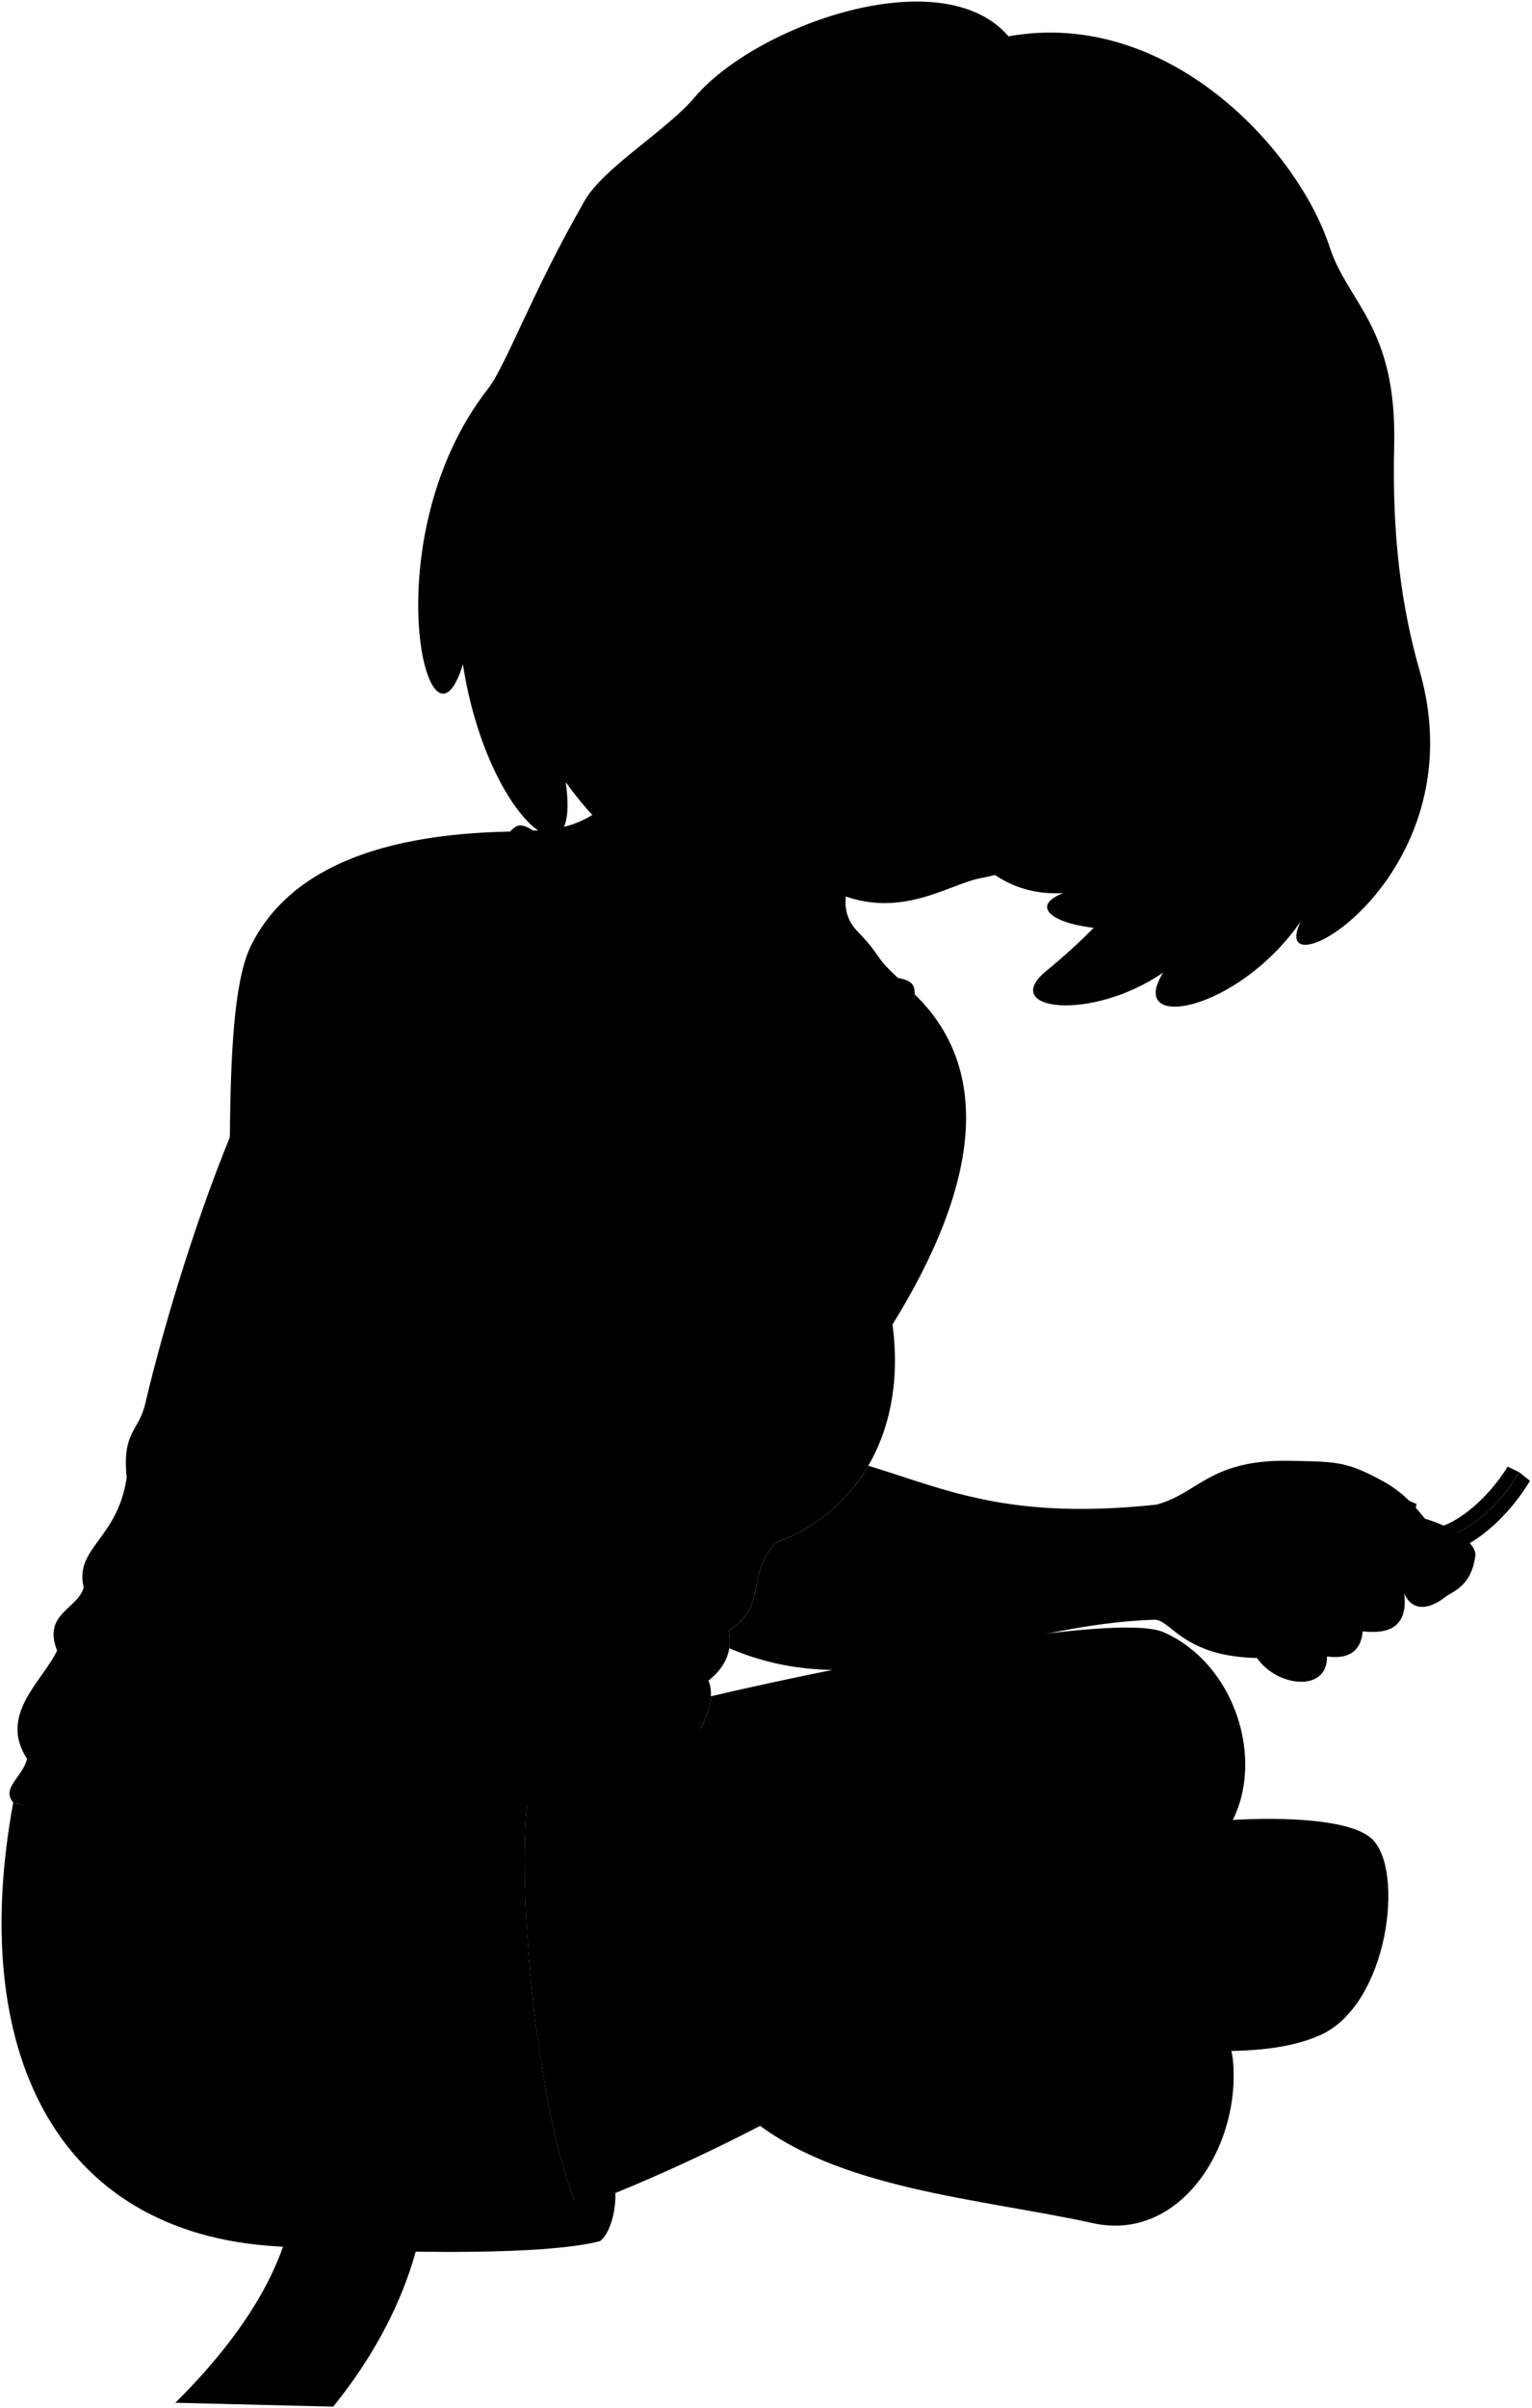 <svg viewBox="0 0 985.89 1549.16">
  <g class="lizSock">
    <path d="M782,1171.53c37.24-3.11,86.45-2.16,100.85,11.37,21.33,20,10.58,106.56-33.1,126.2-20.37,9.15-45.37,10.6-71.89,10.34C688.34,1289.44,704.37,1198.42,782,1171.53Z"/>
    <path d="M732.3,1282.2c29,2.59,58.33,14.69,61.1,42.93,5.39,55.07-33.69,117.4-90.06,105-72.16-15.89-166-21.73-221.35-68.27C560.75,1268.5,642.93,1224,732.3,1282.2Z"/>
  </g>
  <path class="lizUndershirt" d="M8.52,1159.56c-7.92-9.61,6.14-16.27,8.87-28.18-18.52-28.36,9.94-49.78,19.36-69.58-9.42-23.72,13-26.48,17.13-40.54-6.17-25.6,21.92-31.11,27.64-70.79-3-29.73,7.73-29.56,11.91-47.35,12.68-54,35.81-128.36,58.88-182L328.25,535c13.79-15.79,15,16.95,144.9,66.84,95.42,36.64,115.68,18.73,115.53,37.91L574.35,852c8.91,65.65-19.79,120-75.42,140.56-19.71,23-4.41,39.72-29.87,56.19,1.83,11,0,21.83-13.16,32.4,5.56,12.46-4.08,33.55-14.7,42.27C308.15,1185.27,150.37,1194.82,8.52,1159.56Z"/>
  <path class="lizShortsInner" d="M386.14,1441.67c-33.59-21.51-19.28-26.66,8.77-38.1C398.06,1413.52,394.54,1435.25,386.14,1441.67Z"/>
  <path class="lizShorts" d="M8.52,1159.56c34.48,9.78,116-6,184-3.43,43.25,1.65,112-22.65,157.28-29.52-27.46,14.42-5.49,282.8,36.38,315.06-34.32,8.92-121.53,8.33-207.39,3.43C34.36,1436.85-20.56,1317.08,8.52,1159.56Z"/>
  <path class="clothesOverlapLine" d="M498.93,992.6c-61.87,9.1-91.47-18.08-126.91-28.75-26-7.83-79.38-1.14-108.42-15.74"/>
  <g class="clothesFoldLine">
    <path d="M50.3,1220.85c15.57-14.07,44.7-29.64,66.79-37.17"/>
    <path d="M151.25,1178.66c-40.68,20.59-68.65,102.33-84.38,93.91-17.44-9.33,6.32-39.71,27.62-60.76"/>
    <path d="M326.43,1300.7c-35.66,54.24-110.78,97.81-191.76,114"/>
    <path d="M81.52,950.47c5.34,21.93,13.63,41,25.27,56.9"/>
    <path d="M90.51,1049.26c11.7,19.68,25.5,34.73,41.1,45.76"/>
    <path d="M53.88,1021.26c14.27,45.3,73.16,71.89,30.22,59"/>
    <path d="M36.75,1061.8c19.29,21.1,44.32,36.54,72.87,48.51"/>
    <path d="M17.39,1131.38c7.46,9.92,29.85,12.5,17,17.67"/>
    <path d="M28.5,1106.66c34.43,28.48,74.54,43.22,120.16,44.62"/>
    <path d="M455.9,1081.19c-22.13,12.18-58.65,17.52-101.15,20"/>
    <path d="M469.06,1048.79c-14.05,12.3-43.26,22.53-79.22,28.71"/>
    <path d="M457.29,1039.22c-9.43,6.6-22.89,12.09-40.56,16.4"/>
    <path d="M477.79,1008.68c-22,3.67-49.67-5.92-70.63-11.39"/>
    <path d="M354.29,977.24c-22.79.13-64.47-.49-75.6-8.21"/>
    <path d="M493.74,875.15c-27.08-4.93-55.14-15-80.2-24.15"/>
    <path d="M462.3,883.36C424,872.87,390.74,864.63,368,850.54"/>
  </g>
  <g class="photo">
    <path class="photoFrame" d="M275.35,1392.42l-85-1.91c3.76,58.76-35.15,113.14-77.52,155.16l101.59,2.48C248.55,1506.12,275.35,1451.74,275.35,1392.42Z"/>
    <g class="photoCel">
      <path d="M151.88,1513.07l76.94,1.79A298.6,298.6,0,0,1,210,1540.73l-80.6-2C135,1532.94,145,1522,151.88,1513.07Z"/>
      <path d="M154.07,1510.21l76.59,1.77a271.48,271.48,0,0,0,14.41-25.71l-73.74-1.71C167.37,1490.72,159.49,1503.06,154.07,1510.21Z"/>
      <path d="M246.56,1483.18l-73.44-1.71a219.21,219.21,0,0,0,15-31.29l70.65,1.65C257.77,1456.44,251,1473.78,246.56,1483.18Z"/>
      <path d="M198.74,1399l68,1.55a175,175,0,0,1-7,47.75l-70.37-1.63C194.81,1431.72,198,1411.85,198.74,1399Z"/>
    </g>
    <g class="lizShirt">
      <path d="M212.31,1399.32c1.32,2.69,5.9,5.46,8.85,5.44a11.86,11.86,0,0,1,8,.26c3-.38,5.55-2.9,7.6-5.13Z"/>
      <path d="M201.33,1450.49c1,1.72,5.36,4.18,8.31,4.17a17.94,17.94,0,0,1,8,.17c3.07-.25,5.84-2.34,8.1-3.77Z"/>
      <path d="M184.47,1484.87c.92,1.37,5.28,4,8.43,4a25.21,25.21,0,0,1,8.52.13c3.31-.2,6.46-2.35,9.05-3.49Z"/>
      <path d="M165.72,1513.39c.75,1.38,5.1,3.89,8.4,3.88a27.58,27.58,0,0,1,8.93.14c3.5-.2,7-2.24,9.91-3.39Z"/>
    </g>
    <g class="skinIndian">
      <path d="M216.87,1433.1c12.85,1.51,20.09-19.14,10.71-24.19l1.61-3.89a11.81,11.81,0,0,0-8-.26l-.39,3.28C209.16,1410.42,204.12,1431.61,216.87,1433.1Z"/>
      <path d="M202.61,1472.78c12.7,1,21.94-12.24,13-15.47l2-2.48a17.86,17.86,0,0,0-8-.17l-.71,2.1C197.09,1458.28,190,1471.82,202.61,1472.78Z"/>
      <path d="M183.12,1503.33c13.44.77,24.95-9.79,15.88-12.38l2.42-2a24.83,24.83,0,0,0-8.52-.13l-1,1.67C179.06,1491.72,169.79,1502.57,183.12,1503.33Z"/>
      <path d="M161.57,1531.78c14,.77,27.73-9.8,18.62-12.38l2.86-2a27.41,27.41,0,0,0-8.93-.14l-1.33,1.68C159.14,1520.17,147.7,1531,161.57,1531.78Z"/>
    </g>
    <g class="hairBlackDark">
      <path d="M228.53,1406.63c4.17-.22,12.26,1.47,11.1,6.08-4,14.92-10.37,24.89-23.59,23.34-13.42-1.57-13.64-11.18-11.47-25.79,1.09-5,19.72-6.72,17.59-1.84-6.21,4.38-7.76,7.62-8,14.64,5.45-.55,11.84-.37,16,1.4,3-6.91,2-12.71-2.55-15.55Z"/>
      <path d="M216.83,1455.85c4.19-.14,12.12,1,10.51,3.89-5.49,9.54-12.78,15.91-25.84,14.92-13.27-1-12.56-7.14-9-16.48,1.57-3.2,20.37-4.3,17.76-1.18-6.63,2.8-8.49,4.87-9.44,9.36,5.5-.35,11.88-.24,15.86.9,3.66-4.42,3.27-8.13-1-10Z"/>
      <path d="M200.42,1489.78c4.49-.11,12.82.76,10.74,3.12-7.07,7.63-15.65,12.73-29.47,11.94-14-.8-12.5-5.72-7.5-13.2,2.08-2.56,22.28-3.44,19.1-.94-7.42,2.24-9.68,3.9-11.25,7.49,5.92-.28,12.71-.19,16.81.72,4.47-3.54,4.51-6.5.15-8Z"/>
      <path d="M181.87,1518.23c4.73-.12,13.33.75,10.77,3.11-8.62,7.64-18.42,12.74-32.81,12-14.6-.81-12.22-5.73-5.8-13.2,2.59-2.56,23.94-3.44,20.21-.95-8.15,2.25-10.78,3.91-13,7.5,6.25-.28,13.36-.19,17.53.72,5.25-3.54,5.76-6.51,1.41-8Z"/>
    </g>
    <g class="bennettSleeves">
      <path d="M236.79,1399.89c.35,2,2.06,8,6,9.06a14.37,14.37,0,0,1,8.13.23c5.26-.61,10.69-6,13-8.69Z"/>
      <path d="M225.74,1451.06c.16,1.25,1.29,5.62,5.13,6.28a21.69,21.69,0,0,1,8.1.15c5.32-.39,11.28-4.09,13.86-5.8Z"/>
      <path d="M210.47,1485.47c0,1,.73,5,4.75,5.5a30.85,30.85,0,0,1,8.63.12c5.72-.31,12.47-3.58,15.43-4.95Z"/>
      <path d="M193,1514a4.81,4.81,0,0,0,4.25,5.4,33.41,33.41,0,0,1,9,.12c6.05-.32,13.64-3.44,17-4.81Z"/>
    </g>
    <g class="skinEastAsian">
      <path d="M240.83,1439.53c14.17.4,19.65-22.25,8.75-26.61l1.34-3.74a14.41,14.41,0,0,0-8.13-.23l-.24,3.62C229.92,1415.83,226.68,1439.12,240.83,1439.53Z"/>
      <path d="M225.94,1476.89c14.14.26,21.81-14.22,11.33-17l1.7-2.38a22,22,0,0,0-8.1-.15l-.6,2.31C217.33,1461.73,211.84,1476.63,225.94,1476.89Z"/>
      <path d="M207.5,1506.62c15.06.21,25.07-11.39,14.23-13.62l2.12-1.91a30.59,30.59,0,0,0-8.63-.12l-.93,1.85C200.22,1494.49,192.48,1506.41,207.5,1506.62Z"/>
      <path d="M186.64,1535.07c15.77.21,28.11-11.39,17.09-13.62l2.53-1.91a33.53,33.53,0,0,0-9-.12l-1.26,1.85C180.91,1522.94,170.91,1534.86,186.64,1535.07Z"/>
    </g>
    <g class="hairBlack">
      <path d="M242.41,1433.75c3.29-4.21,8.67-7,14.58-8.84-2,26.65-37.76,21-26.74-1.29C236.12,1426.21,240.62,1430,242.41,1433.75Z"/>
      <path d="M228.09,1473.19c3.69-2.69,9.34-4.44,15.43-5.64-4.52,17-39.79,13.44-26.61-.83C222.52,1468.37,226.67,1470.79,228.09,1473.19Z"/>
      <path d="M210.26,1503.66c4.28-2.15,10.52-3.56,17.18-4.52-7,13.64-44.16,10.76-28.3-.66C204.92,1499.81,209,1501.74,210.26,1503.66Z"/>
      <path d="M190,1532.11c4.84-2.16,11.61-3.56,18.75-4.52-9.47,13.64-48.05,10.76-29.6-.67C185,1528.25,189,1530.18,190,1532.11Z"/>
    </g>
  </g>
  <path class="hairBlackDark" d="M724.49,597.72c-40.64,1-65.85-13.06-40.44-23.18-31.24,1.66-51.49-14.41-64.06-31.62C811.6,172.33,1014.57,281.18,724.49,597.72Z"/>
  <path class="hairBlack" d="M488.71,527.45,786.26,388.82c-8.31,40.1-23.07,71.31-43.19,110.65-6.85,13.39,3.11,21.47,21.07,8-27.85,52.09-44.51,79-90.93,117.21-30.39,25,28.21,33.14,75.31,1-24,38.44,48,25.56,88.63-33.05-24.68,49.5,114.89-27,76.44-161.13-12.06-42-17.79-88.12-16.4-144.55,1.9-76.72-29.65-91.67-41.47-127.9C835,95.58,751.05,5,649,23.38c-42.77-49.91-162.59-7.21-201.95,39.2-18.46,21.77-58.49,45.06-70.92,66.72-34.15,59.5-50.43,105.86-62.24,121-74.79,95.92-38.18,249.7-16,177.05,15.29,99.06,76.58,148,66.16,75.84,48,66.07,80.49,53,70.14,29.36C482,564.28,503.7,553.5,488.71,527.45Z"/>
  <g class="hairOverlapLine">
    <path d="M505.82,220.25c-16.44-8.63-14-18.44,4.8-17.27"/>
    <path d="M785.57,343.35c35.2,14.47,40.14,1,31.54-7.89"/>
  </g>
  <g class="eye">
    <circle class="sclera" cx="593.31" cy="413.66" r="150.24"/>
    <g class="irisDarkBrown">
      <circle cx="696.32" cy="395.71" r="21.6"/>
      <circle cx="548.22" cy="340.2" r="21.6"/>
    </g>
    <g class="pupil">
      <circle cx="696.32" cy="395.71" r="8.4"/>
      <circle cx="548.22" cy="340.2" r="8.4"/>
    </g>
  </g>
  <g class="skinIndian">
    <path d="M743.41,1041.94c-101.73,3.28-183.7,57.17-274.1,18.33a36,36,0,0,0-.25-11.48c25.46-16.47,10.16-33.16,29.87-56.19,26.4-9.77,46.72-27.14,59.85-49.71,50.06,15.19,90.15,35.17,185.48,25,27.52-7.48,34.31-29.33,86.71-28.16,28.37.63,35.21.14,58.43,12.79,13,7.05,19.74,14.82,27.65,24.46,19.49,5.76,33.37,16.34,32.37,23.91-2.64,19.91-14.8,22.82-19.62,26.64-8.49,6.73-20.49,10.54-26.16-2.61,2.16,17.83-5.45,26.91-26.7,24.51-1.14,12.22-8.3,18.13-23,16.14.48,23.48-32.29,19.57-45,1C762,1065.58,753.69,1042.59,743.41,1041.94Z"/>
    <path d="M748.85,1050c-29.45-13-196.14,18.94-291.38,41.19-.62,11.74-8.16,25.62-16.27,32.28l308.69,88.92c22.67-12.53,43.6-30.79,49.64-59.47C807.74,1114,787.64,1067.06,748.85,1050Z"/>
    <path d="M711.61,1096c-29.65-15.08-250.81,9.9-365.69,34.76-18.58,32.41-4.38,221.36,25.89,289.53,93.75-35.66,188.62-87.84,266.88-144.31,31.55,12.93,67.75,2.58,93.61,6.2a148.55,148.55,0,0,0,25.83-53.37C773.66,1167.55,741.31,1111.12,711.61,1096Z"/>
    <path d="M426,439.7c-12.05,54.65-31.14,94.18-82.79,94.57,11.43,47.46,9.67,92.85,9.67,159.88,0,69.51,160,115,185,70.6,16.28-28.88,34.27-89.33,39.89-135.73-16.09-14.85-10-13.39-25.61-29.5-11.47-11.83-9.7-25.26-.69-46.55"/>
    <path d="M588.68,639.7c-3.87,39.7-16,79.6-32.43,124.26-2.38,11.9,12.86,56.18,18.1,88.08C628.62,764.43,640,689.43,588.68,639.7Z"/>
    <path d="M233.36,1226.39c4.56-100.46,45-193.06,31.39-270.14-8.27-46.75,2.73-140.78,8.7-219.43,15.21-2.69,62.2-19.32,62.8-29.52,4.14-70.78.47-134.59-8-172.35-61,1.19-137.32,13.66-166.81,73.56-24.9,50.57-4.44,238.09-20.76,317.84-24.81,121.35,9.31,184,17.67,307.45-24.72,17.35-33,79.14-45.15,84.93-20.89,9.94-8.29,28-3.88,36.7,10.68,21,21.24,15.77,42.2,16.69,8.52,10.22,30.67,17.89,40.89,9.79a57.57,57.57,0,0,0,13.21,6.82c4.26,15.33.88,39.66,11.5,42.74,26.4,7.67,27.75-18.73,26.83-39.7l14.07.33c-7.68-18.28,13.62-25.95,3.52-86.45C253.26,1256.08,231.6,1235,233.36,1226.39Z"/>
    <path d="M407,345c-30.88,7.53-27.06-26.87-28.74-35.28-21.13-106.22,76.69-140.16,61.33-63.8,3.89,27.12,19.23,33.33,25.8,11.22,5.65-17.58,25.45-30.65,40.48-36.86,16.67,8.91,56.46,20.49,95.13,15.58-39.77,15.18,23.26,37.82,54.61-20.72C631.08,273.2,757.47,351.45,731,299.34c15.11,19.72,27.89,34.58,54.58,44,2,9,3.2,24.23-.3,41.86-8.48,16.36-20.12,28.52-23.46,37.94C738.65,488.38,706.6,550.48,631.1,564.9c-21.13,4-52,27.36-93.28,9.27C502.33,558.63,492,536.73,478.34,523,423.13,467.58,399.36,412.44,407,345Zm276.42,44.69c6.12.9,9.5,4.57,22,9.51,11.35,4.5,22.52,3.75,35.68,2-9.82-6.72-16.56-12.69-29.44-19.46-9-4.72-23.16-2.07-36.13,1.33C669.44,384.65,680.54,389.24,683.37,389.66Zm-83-36.36c-10.44-18.64-18.14-25.44-36.2-27.74-18.78-2.39-29-3.69-37.76-3.69,10.59,11.3,18.92,16.85,33.16,23.36,13,5.94,21.4,4.08,29.83,7C592.07,353.22,603.69,359.29,600.34,353.3Z"/>
  </g>
  <g class="skinOverlapLine">
    <path d="M289.25,650.81c-8,22-12.29,53-15.8,86"/>
    <path d="M439.15,744.29c-4.11,10.65-2,19.25-4.3,27.46"/>
    <path d="M581.13,751.53c-8.25,15-14.08,31.78-19,47.86"/>
    <path d="M812.41,967.24c17.88,5.42,30.91.72,52.4,7.31,9.83,3,11.71,11.42,37.2,18.24"/>
    <path d="M761.18,1028.42c29.28,7.61,57.72,3.79,69.38-21.66a39.74,39.74,0,0,0,16.4-1.18c10.53,6.74,26.34,11.71,38.8,9.34"/>
    <path d="M927.75,1002.07a18.85,18.85,0,0,0-13.06,3.51"/>
    <path d="M876.94,1049.44c-25.3-5.21-51.35-16-58.18-27.37"/>
    <path d="M854,1065.58c-24.28-5.84-55.89-17-52.61-35.33"/>
    <path d="M809,1066.56c-8-8.28-8.84-18.53-3.61-23.14"/>
    <path d="M132,1315.12c8.63,3.6-1.08,41,19.51,57"/>
    <path d="M165.58,1296.3c-.43,50.69,1.27,64.32,26.83,85.61"/>
    <path d="M202.21,1289.91c-5.54,43.45,3,69.43,3.41,98.82"/>
    <path d="M242.67,1295c-5.11,38.76.85,68.58,1.28,96.75"/>
    <path d="M638.69,1276A179.67,179.67,0,0,0,654,1264.74"/>
    <path d="M666.47,1074.24c-17.88,4-33.73,10-46.46,19.13"/>
  </g>
  <g class="skinFoldLine">
    <path d="M850.77,956.87a27.13,27.13,0,0,0-9.66,13.76"/>
    <path d="M131,1343.43c2.65,1,4.26,2.56,7.37,2.67-.67,2.63-1.69,5-4.82,6.7"/>
    <path d="M425.54,256.91c12.34-58.21-49.32-28.34-36.17,34.13"/>
    <path d="M418,279.3c-15.47,6.69.25,40.84-14.37,37.23-6.54-1.62,2.05-16.48-1.34-25.94-9.05-25.24,8.54-44.12,13.29-31.4"/>
  </g>
  <g class="skinEdgeLine">
    <path d="M196,1351.26c-6.41,2.47-12.87,3.57-19.39,2.2"/>
    <path d="M164.66,1358.19c-4.49,2.84-9.14,3.58-14.11,3.41"/>
    <path d="M232.09,1338c-6.75-1.57-19.09-1-22.92,2"/>
    <path d="M238.71,1268c-25.24-12.16-25.9,5.14-45.72-6.61-18.17-10.77-23.25,10.33-36.19,8.44-14-2-16.44,10.05-21.36,14.15"/>
  </g>
  <path class="skinCreaseLine" d="M264.75,956.25c-11.91-.31-23.53-16.49-31.42-15.43"/>
  <g class="wishbone">
    <g class="wishboneDark">
      <path d="M911.54,967.52l-7.36-3.29-10.25-1.7c-2,10.89.53,24.41,8.08,30.26,6.21,5.15-2.38,20.08-16.25,22.13l6.69,6.28C930,1001.68,899.79,984.11,911.54,967.52Z"/>
      <path d="M977.54,947l-7.31-3.54C956,966.65,929.94,988,912,983.29,920,999.21,956.56,983.5,977.54,947Z"/>
    </g>
    <path class="wishboneLight" d="M984.58,952.6l-7-5.59c-25.73,44.74-74.88,58.24-66,20.51L900.48,966c-2.87,14.49.86,24.54,8.33,29.7l-16.36,25.55,11.19,3.73,14.93-26.12C940.75,1003.68,969.54,977.82,984.58,952.6Z"/>
  </g>
  <path class="lipFemaleBrown__noStroke" d="M529.19,468.5c14.38,8.27,27,25.34,51.85,35.61,22.1,9.15,36,3.18,56.71,2.06-20,12.78-27,30.09-64.59,19.15C540.21,515.75,537.56,485.55,529.19,468.5Z"/>
  <path class="lipFemaleBrown" d="M529.19,468.5c14.77,5.44,27,25.34,51.85,35.61,22.1,9.15,36.14,1,56.71,2.06-7.64-1.54-11.66-2.62-16.21-2.62-7.13,0-11.27-2.82-22.81-2.89-15.8-.09-20.39-8.76-35.47-15.2C546,478.11,541.4,473,529.19,468.5Z"/>
  <path class="lipEdgeLine" d="M618.06,520.78c-23.75,17-66.73,5-77.84-25.4"/>
  <g class="cheekLine">
    <path d="M649.51,454.59c6.51,20.12,7.62,31,2.68,50.33"/>
    <path d="M576,430.78c-17.6,1.93-42.29,22.27-57.37,19.92"/>
  </g>
  <path class="noseLine" d="M652.52,412.15c-4.55,18.57-5.7,35.29-3,42.44,5.22,21.72-14.19,23.4-19.18,23.9-8.42.86-13.72,9.26-28.43,5.38-20-5.27-13.31-16.34-29.64-27.54-10.89-7.49-8.33-19.38,3.71-25.55"/>
  <g class="eyeFoldLine">
    <path d="M734.19,415.08c-17.26,3.63-40.5-4-50.55-14.54"/>
    <path d="M583.31,363.13c-10.38,3.26-38.47-4.57-48.93-19.37"/>
  </g>
  <g class="eyeCornerLine">
    <path d="M526.38,321.87c-10.7,0-15.26-5.09-18.6-7.65"/>
    <path d="M754.83,406.31A52.84,52.84,0,0,1,741,401.2"/>
  </g>
  <g class="eyeCreaseLine">
    <path d="M694.56,370.46c16.12-2.3,35,10.48,51.76,25.8"/>
    <path d="M537.3,314.4c31-.39,52,5.48,66.3,24.48"/>
  </g>
  <g class="eyebrowBlack">
    <path d="M774,384.4c-16.83-38.48-50.41-40.2-69.42-53.24-8.75-6-6.31,16.94,7.61,18.06C737.23,351.22,759.43,362.82,774,384.4Z"/>
    <path d="M519.05,287.06c52.27-12.88,85.3,13.94,110.66,17,5.7.69-8.56,15.21-21.91,6.83C577.12,291.61,564.37,285.17,519.05,287.06Z"/>
  </g>
</svg>
